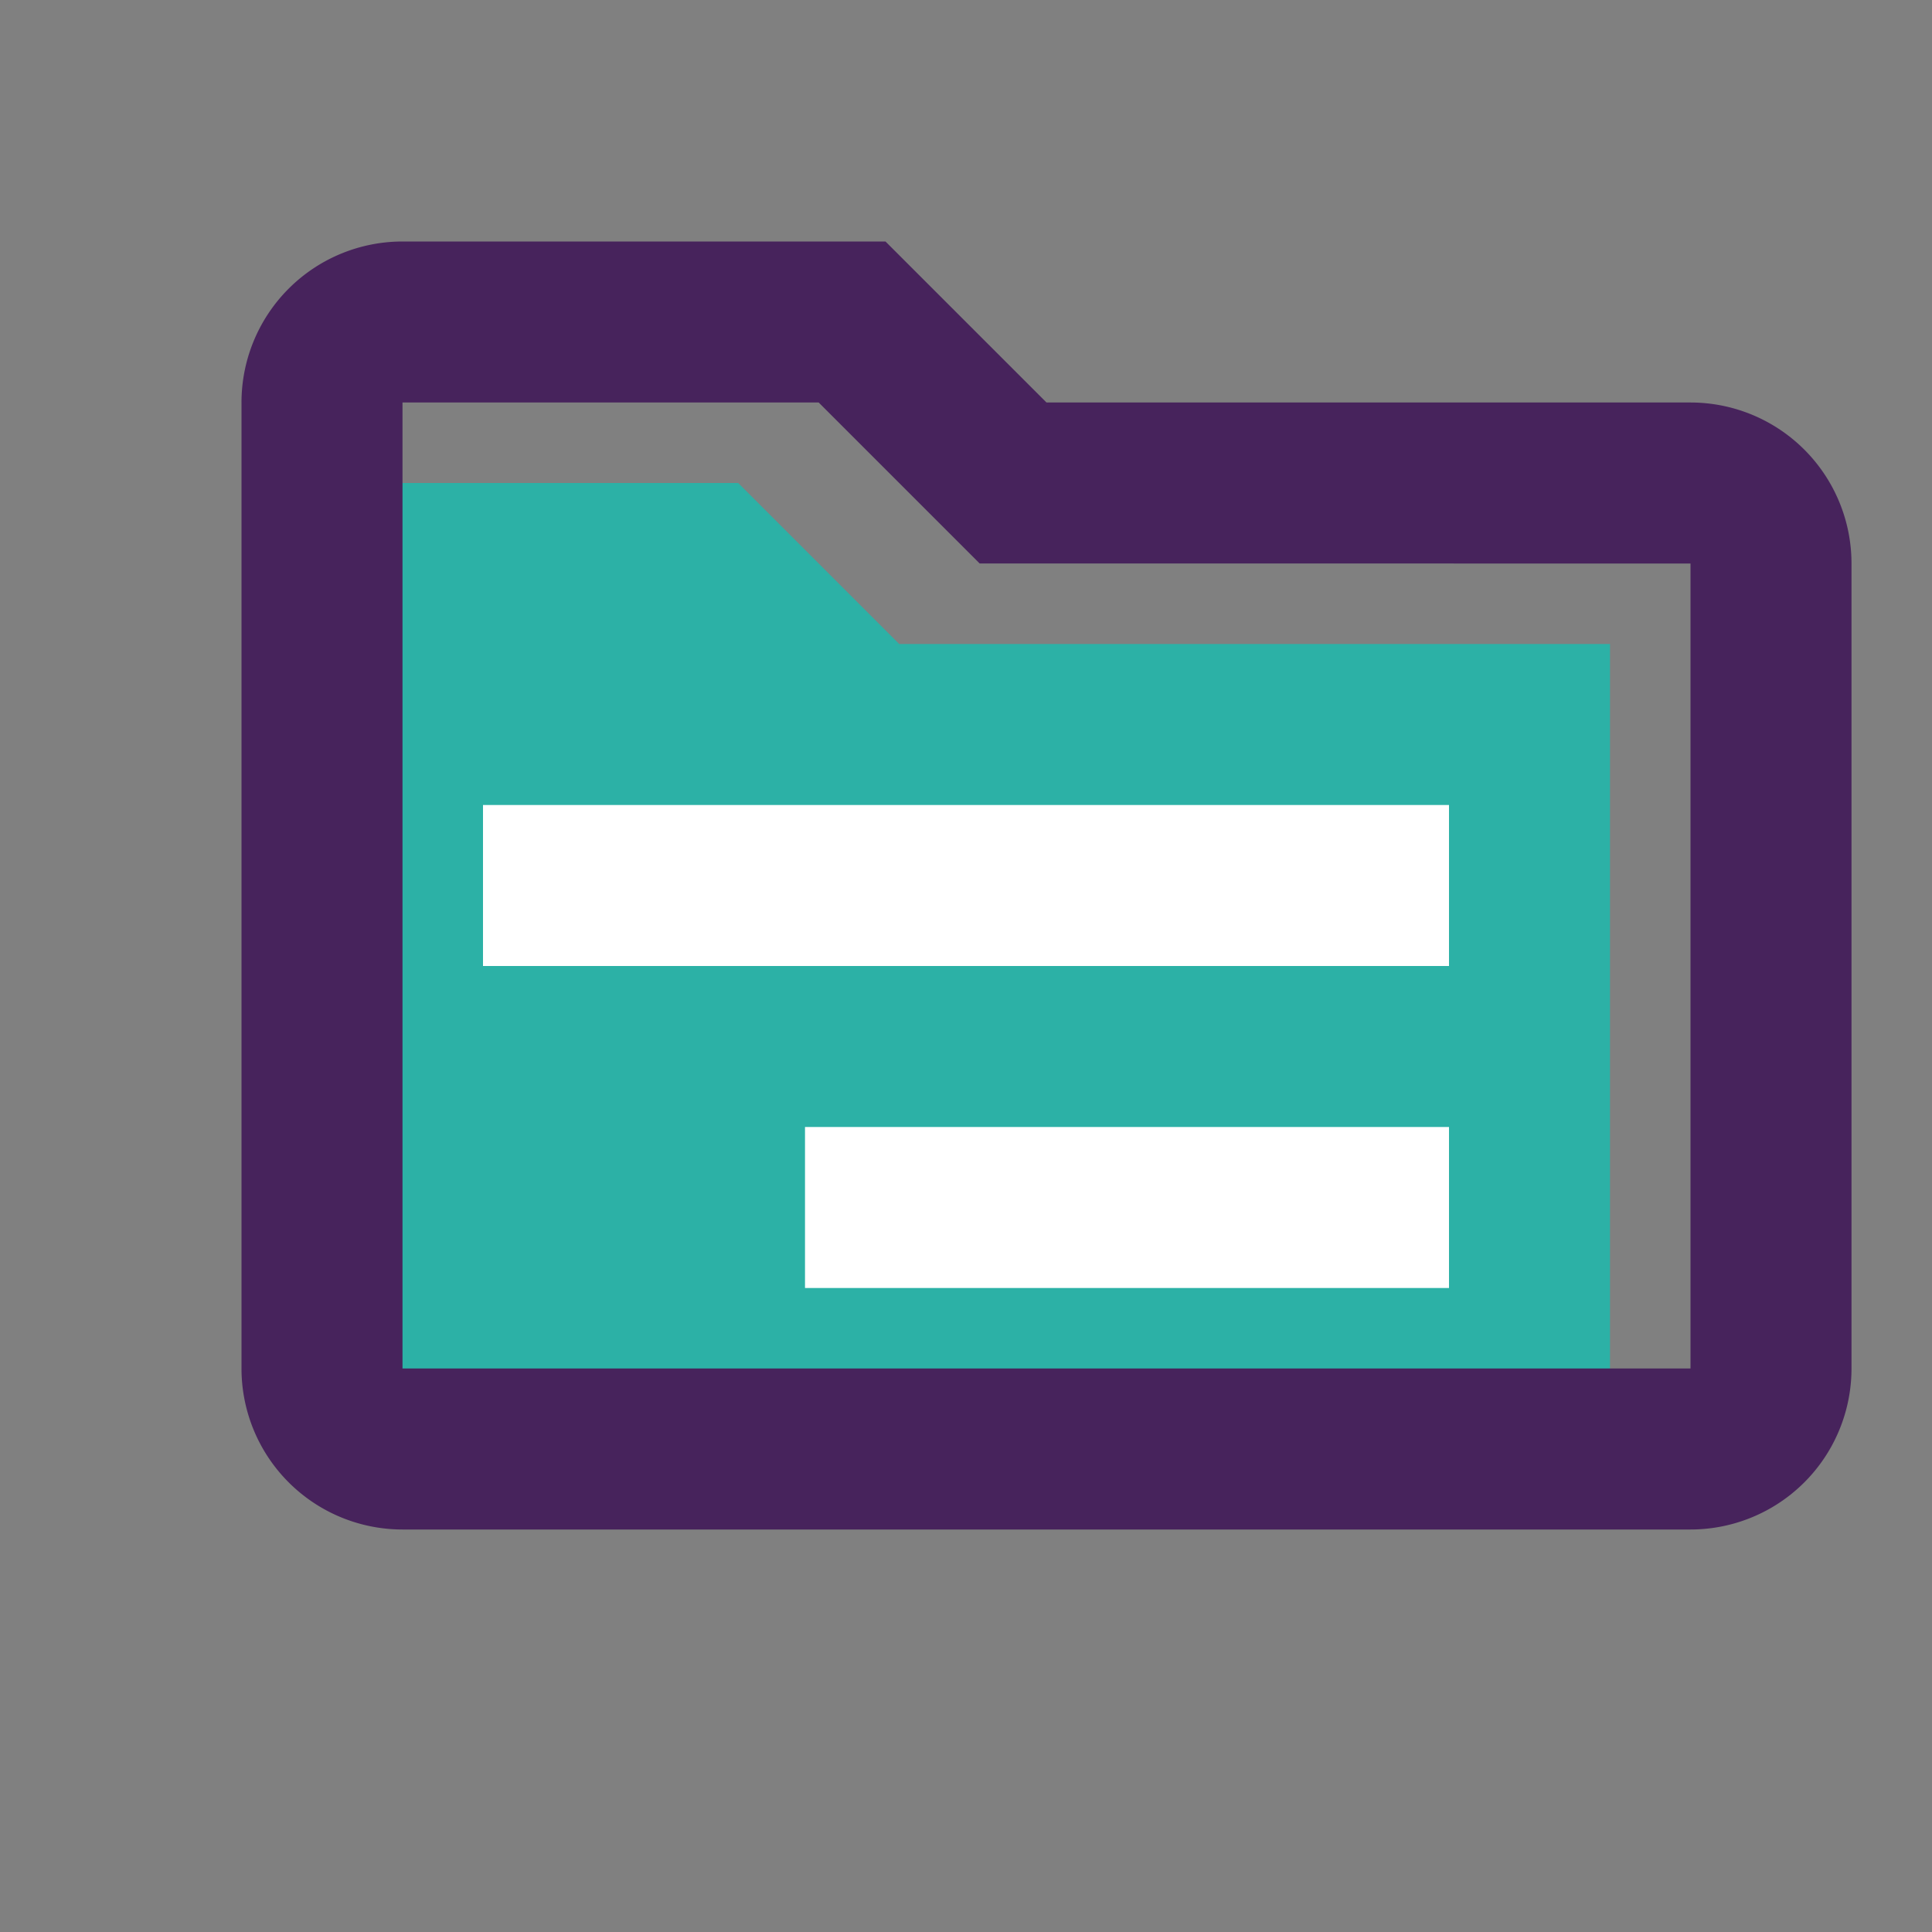 <svg xmlns="http://www.w3.org/2000/svg" viewBox="0 0 24 24"><rect x="0" y="0" width="24" height="24" fill="#808080" stroke="none"/><g id="Layer_2" data-name="Layer 2"><g id="Layer_1-2" data-name="Layer 1"><rect width="24" height="24" fill="none"/><path d="M9.17,6H4V18H20V8H11.17Z" fill="#2CB1A6"/><path d="M21,5H13L11,3H5A2,2,0,0,0,3,5V17a2,2,0,0,0,2,2H21a2,2,0,0,0,2-2V7A2,2,0,0,0,21,5Zm0,12H5V5h5.17l2,2H21Z" fill="#47235C"/><rect x="6" y="10" width="12" height="2" fill="#fff"/><rect x="10" y="14" width="8" height="2" fill="#fff"/></g></g></svg>